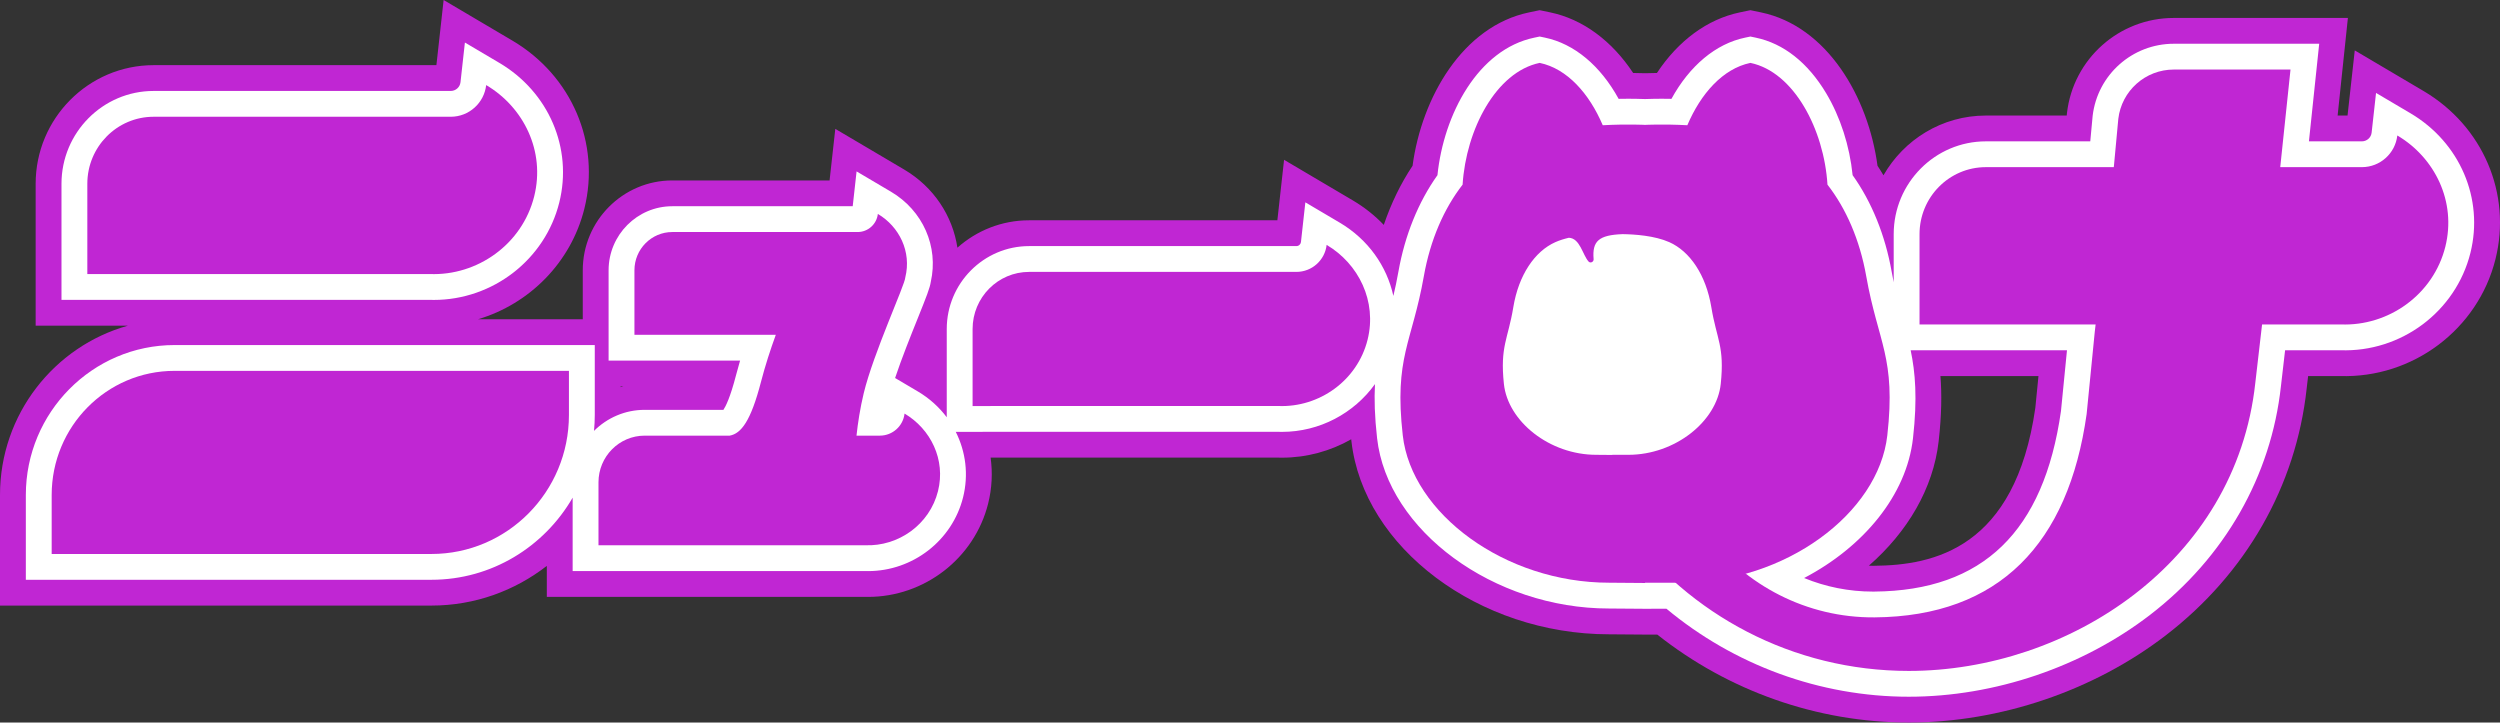 <svg viewBox="0 0 737 213" fill="none" xmlns="http://www.w3.org/2000/svg">
<rect x="0" y="0" width="737" height="213" fill="#333333" stroke="none"/>
<g clip-path="url(#clip0_1_42)">
<path d="M714.482 26.844L694.184 14.855L692.053 34.064H689.131L692.158 5.292H640.838C624.746 5.292 611.208 17.327 609.346 33.287L609.271 34.064H585.432C572.531 34.064 561.256 41.165 555.25 51.678C554.68 50.727 554.1 49.785 553.49 48.873C550.793 28.721 538.709 7.722 519.127 3.649L516.02 3.002L512.913 3.649C503.335 5.641 494.767 11.982 488.459 21.513C486.894 21.527 485.689 21.563 484.957 21.59C484.225 21.563 483.021 21.527 481.456 21.513C475.149 11.982 466.58 5.641 457.002 3.649L453.895 3.002L450.788 3.649C431.207 7.723 419.123 28.721 416.425 48.874C412.935 54.098 410.085 59.975 407.941 66.305C405.318 63.557 402.274 61.123 398.846 59.098L378.543 47.109L376.568 64.942H303.391C295.285 64.942 287.88 68 282.245 73.022C280.839 63.641 275.269 55.127 266.545 49.976L246.247 37.99L244.56 53.192H198.2C183.643 53.192 171.799 65.077 171.799 79.685V94.115H140.93C156.079 89.597 168.309 77.411 172.266 61.539C177.082 42.229 168.568 22.315 151.08 11.988L130.782 0L128.651 19.208H45.297C26.115 19.208 10.51 34.893 10.51 54.173V96.01L37.71 96.007C15.992 102.078 0 122.148 0 145.92V178.524H127.181C139.98 178.524 151.777 174.149 161.2 166.821V175.957L254.78 175.949C255.156 175.96 255.529 175.966 255.902 175.966C272.53 175.966 287.281 164.591 291.309 148.44C292.441 143.901 292.648 139.323 292.031 134.909L376.606 134.902C377.048 134.916 377.487 134.923 377.926 134.923C385.253 134.923 392.253 132.962 398.343 129.498C398.363 129.683 398.376 129.855 398.397 130.042C401.93 161.428 435.978 186.965 474.307 186.993L484.838 187.076L488.586 187.085C509.457 203.632 535.609 213 562.711 213C589.628 213 617.246 203.63 638.483 187.293C662.129 169.103 676.871 143.284 680 114.59L680.433 110.856L689.783 110.855C711.251 111.574 730.502 97.116 735.668 76.395C740.484 57.086 731.97 37.172 714.482 26.844ZM600.941 110.862L600.013 120.252C594.079 161.67 570.062 166.652 552.494 166.792C552.369 166.793 552.247 166.794 552.123 166.794C551.729 166.794 551.339 166.77 550.947 166.76C562.31 156.838 569.945 144.022 571.519 130.042C572.399 122.222 572.459 116.085 572.041 110.864L600.941 110.862ZM182.956 114.129V113.906L183.786 113.906C183.504 113.968 183.234 114.058 182.956 114.129Z" fill="#C026D3"/>
<path d="M127.888 88.418C145.264 88.418 160.675 76.552 164.876 59.702C168.871 43.68 161.769 27.136 147.203 18.534L137.054 12.54L135.755 24.242C135.593 25.708 134.35 26.813 132.867 26.813H45.297C30.316 26.813 18.127 39.087 18.127 54.173V88.403L126.512 88.393C126.973 88.41 127.43 88.418 127.888 88.418Z" fill="white"/>
<path d="M710.605 33.39L700.456 27.396L699.157 39.099C698.995 40.564 697.752 41.669 696.269 41.669H680.673L683.699 12.898H640.838C628.612 12.898 618.326 22.041 616.912 34.167L616.212 41.669H585.432C570.451 41.669 558.262 53.943 558.262 69.029V83.21C558.06 82.217 557.86 81.195 557.667 80.105L557.666 80.104C555.76 69.343 551.794 59.556 546.152 51.642C545.275 43.006 542.547 34.517 538.368 27.513C532.978 18.481 525.787 12.803 517.574 11.095L516.02 10.771L514.467 11.094C505.826 12.892 498.1 19.368 492.743 29.14C488.838 29.064 485.976 29.158 484.957 29.201C483.94 29.158 481.076 29.064 477.171 29.14C471.816 19.368 464.09 12.892 455.448 11.094L453.895 10.771L452.341 11.095C435.711 14.555 425.598 33.705 423.763 51.641C418.121 59.556 414.155 69.343 412.249 80.104C411.779 82.754 411.278 85.083 410.764 87.237C408.846 78.45 403.305 70.569 394.969 65.645L384.818 59.65L383.521 71.355C383.455 71.942 382.935 72.548 382.175 72.548H303.391C289.998 72.548 279.102 83.516 279.102 96.998V123.005C276.848 120.007 273.967 117.399 270.538 115.373L263.875 111.438C265.804 105.649 268.471 99.014 270.579 93.77C273.188 87.277 274.128 84.89 274.4 83.077C276.738 72.69 272.073 62.076 262.668 56.523L252.519 50.53L251.38 60.797H198.2C187.842 60.797 179.415 69.27 179.415 79.685V106.3L218.176 106.297C217.74 107.779 217.338 109.226 216.974 110.633C215.272 117.216 213.919 119.842 213.265 120.821H190.059C184.235 120.821 178.953 123.195 175.112 127.028C175.258 125.489 175.339 123.931 175.339 122.355V101.721H51.455C27.282 101.721 7.617 121.549 7.617 145.92V170.918H127.181C144.936 170.918 160.466 161.172 168.817 146.713V168.351L254.904 168.343C255.239 168.355 255.571 168.361 255.904 168.361C269.063 168.361 280.734 159.369 283.918 146.602C285.582 139.931 284.701 133.15 281.758 127.305L376.735 127.296C377.136 127.31 377.531 127.317 377.928 127.317C388.992 127.317 399.152 121.859 405.343 113.232C405.103 117.646 405.244 122.785 405.966 129.192C409.028 156.401 440.352 179.388 474.307 179.388L484.898 179.47L491.265 179.451C511.126 195.985 536.44 205.394 562.711 205.394C587.981 205.394 613.903 196.601 633.834 181.269C655.836 164.343 669.545 140.352 672.428 113.769L673.646 103.251L689.914 103.25C707.84 103.907 723.967 91.853 728.278 74.558C732.273 58.537 725.171 41.993 710.605 33.39ZM563.951 129.192C565.282 117.362 564.637 109.849 563.265 103.259L609.346 103.256L607.577 121.162C602.532 156.73 584.533 174.142 552.554 174.397C552.409 174.398 552.265 174.399 552.12 174.399C545.049 174.399 538.199 173.007 531.85 170.4C549.33 161.243 562.054 146.029 563.951 129.192Z" fill="white"/>
<path d="M51.455 109.327H167.722V122.354C167.722 144.975 149.571 163.313 127.181 163.313H15.234V145.921C15.234 125.71 31.451 109.327 51.455 109.327Z" fill="#C026D3"/>
<path d="M126.656 80.788L25.744 80.797V54.173C25.744 43.263 34.498 34.419 45.297 34.419H132.867C138.283 34.419 142.743 30.333 143.325 25.08C154.381 31.61 160.799 44.575 157.485 57.864C153.952 72.03 140.713 81.354 126.656 80.788Z" fill="#C026D3"/>
<path d="M376.879 119.69L286.718 119.699V96.998C286.718 87.695 294.183 80.154 303.391 80.154H382.174C386.792 80.154 390.595 76.67 391.091 72.191C400.518 77.759 405.99 88.813 403.165 100.144C400.153 112.223 388.864 120.173 376.879 119.69Z" fill="#C026D3"/>
<path d="M706.727 39.937C706.145 45.19 701.685 49.275 696.269 49.275H672.21L672.254 48.893L675.24 20.503H640.837C632.478 20.503 625.444 26.756 624.477 35.047L623.188 48.893L623.144 49.275H585.432C574.633 49.275 565.878 58.12 565.878 69.03V95.654L617.789 95.65L617.531 97.889L615.141 122.067C609.776 160.228 589.371 181.71 552.615 182.002C532.488 182.162 514.594 172.455 503.228 157.647L479.064 155.51C497.956 181.15 528.388 197.789 562.712 197.789C609.534 197.789 659.105 165.966 664.862 112.896L666.599 97.889L666.858 95.646L690.058 95.644C704.115 96.21 717.354 86.886 720.887 72.72C724.201 59.431 717.783 46.466 706.727 39.937Z" fill="#C026D3"/>
<path d="M266.661 121.92C266.255 125.58 263.147 128.427 259.373 128.427H252.497C252.888 124.79 253.537 120.465 254.616 115.966C257.45 104.154 266.859 83.796 266.878 81.793C268.771 74.203 265.106 66.798 258.791 63.069C258.458 66.069 255.911 68.403 252.818 68.403H198.2C192.032 68.403 187.032 73.454 187.032 79.685V98.694L228.711 98.69C227.141 103.007 225.582 107.77 224.349 112.534C221.324 124.234 218.451 127.822 215.119 128.427H190.059C182.534 128.427 176.433 134.59 176.433 142.193V160.745L255.045 160.738C264.84 161.133 274.066 154.636 276.528 144.764C278.837 135.504 274.364 126.47 266.661 121.92Z" fill="#C026D3"/>
<path d="M550.166 81.429C548.26 70.667 544.217 61.481 538.74 54.431C537.723 38.209 528.887 21.217 516.02 18.54C507.899 20.229 501.384 27.62 497.427 36.92C490.282 36.537 484.957 36.814 484.957 36.814C484.957 36.814 479.633 36.537 472.488 36.92C468.531 27.62 462.016 20.229 453.895 18.54C441.027 21.217 432.192 38.209 431.175 54.431C425.699 61.481 421.656 70.667 419.749 81.429C416.257 101.138 410.942 105.319 413.535 128.343C416.126 151.366 443.654 171.782 474.367 171.782L484.957 171.865V171.782H495.549C526.261 171.782 553.789 151.366 556.381 128.343C558.973 105.319 553.658 101.138 550.166 81.429ZM507.28 113.154C506.12 124.244 493.799 134.079 480.053 134.079H475.312V134.119L470.572 134.079C456.826 134.079 444.505 124.244 443.345 113.154C442.185 102.063 444.563 100.049 446.126 90.555C447.689 81.061 452.442 74.088 458.513 71.387C459.742 70.841 461.104 70.418 462.504 70.091C465.791 70.246 466.52 75.06 468.288 77.081C468.841 77.714 469.869 77.225 469.797 76.388C469.344 71.057 471.33 69.281 478.361 69.025C481.904 69.076 487.811 69.474 492.111 71.387C498.184 74.088 502.936 81.061 504.499 90.555C506.062 100.049 508.44 102.063 507.28 113.154Z" fill="#C026D3"/>
</g>
<defs>
<clipPath id="clip0_1_42">
<rect width="737" height="213" fill="white"/>
</clipPath>
</defs>
</svg>
